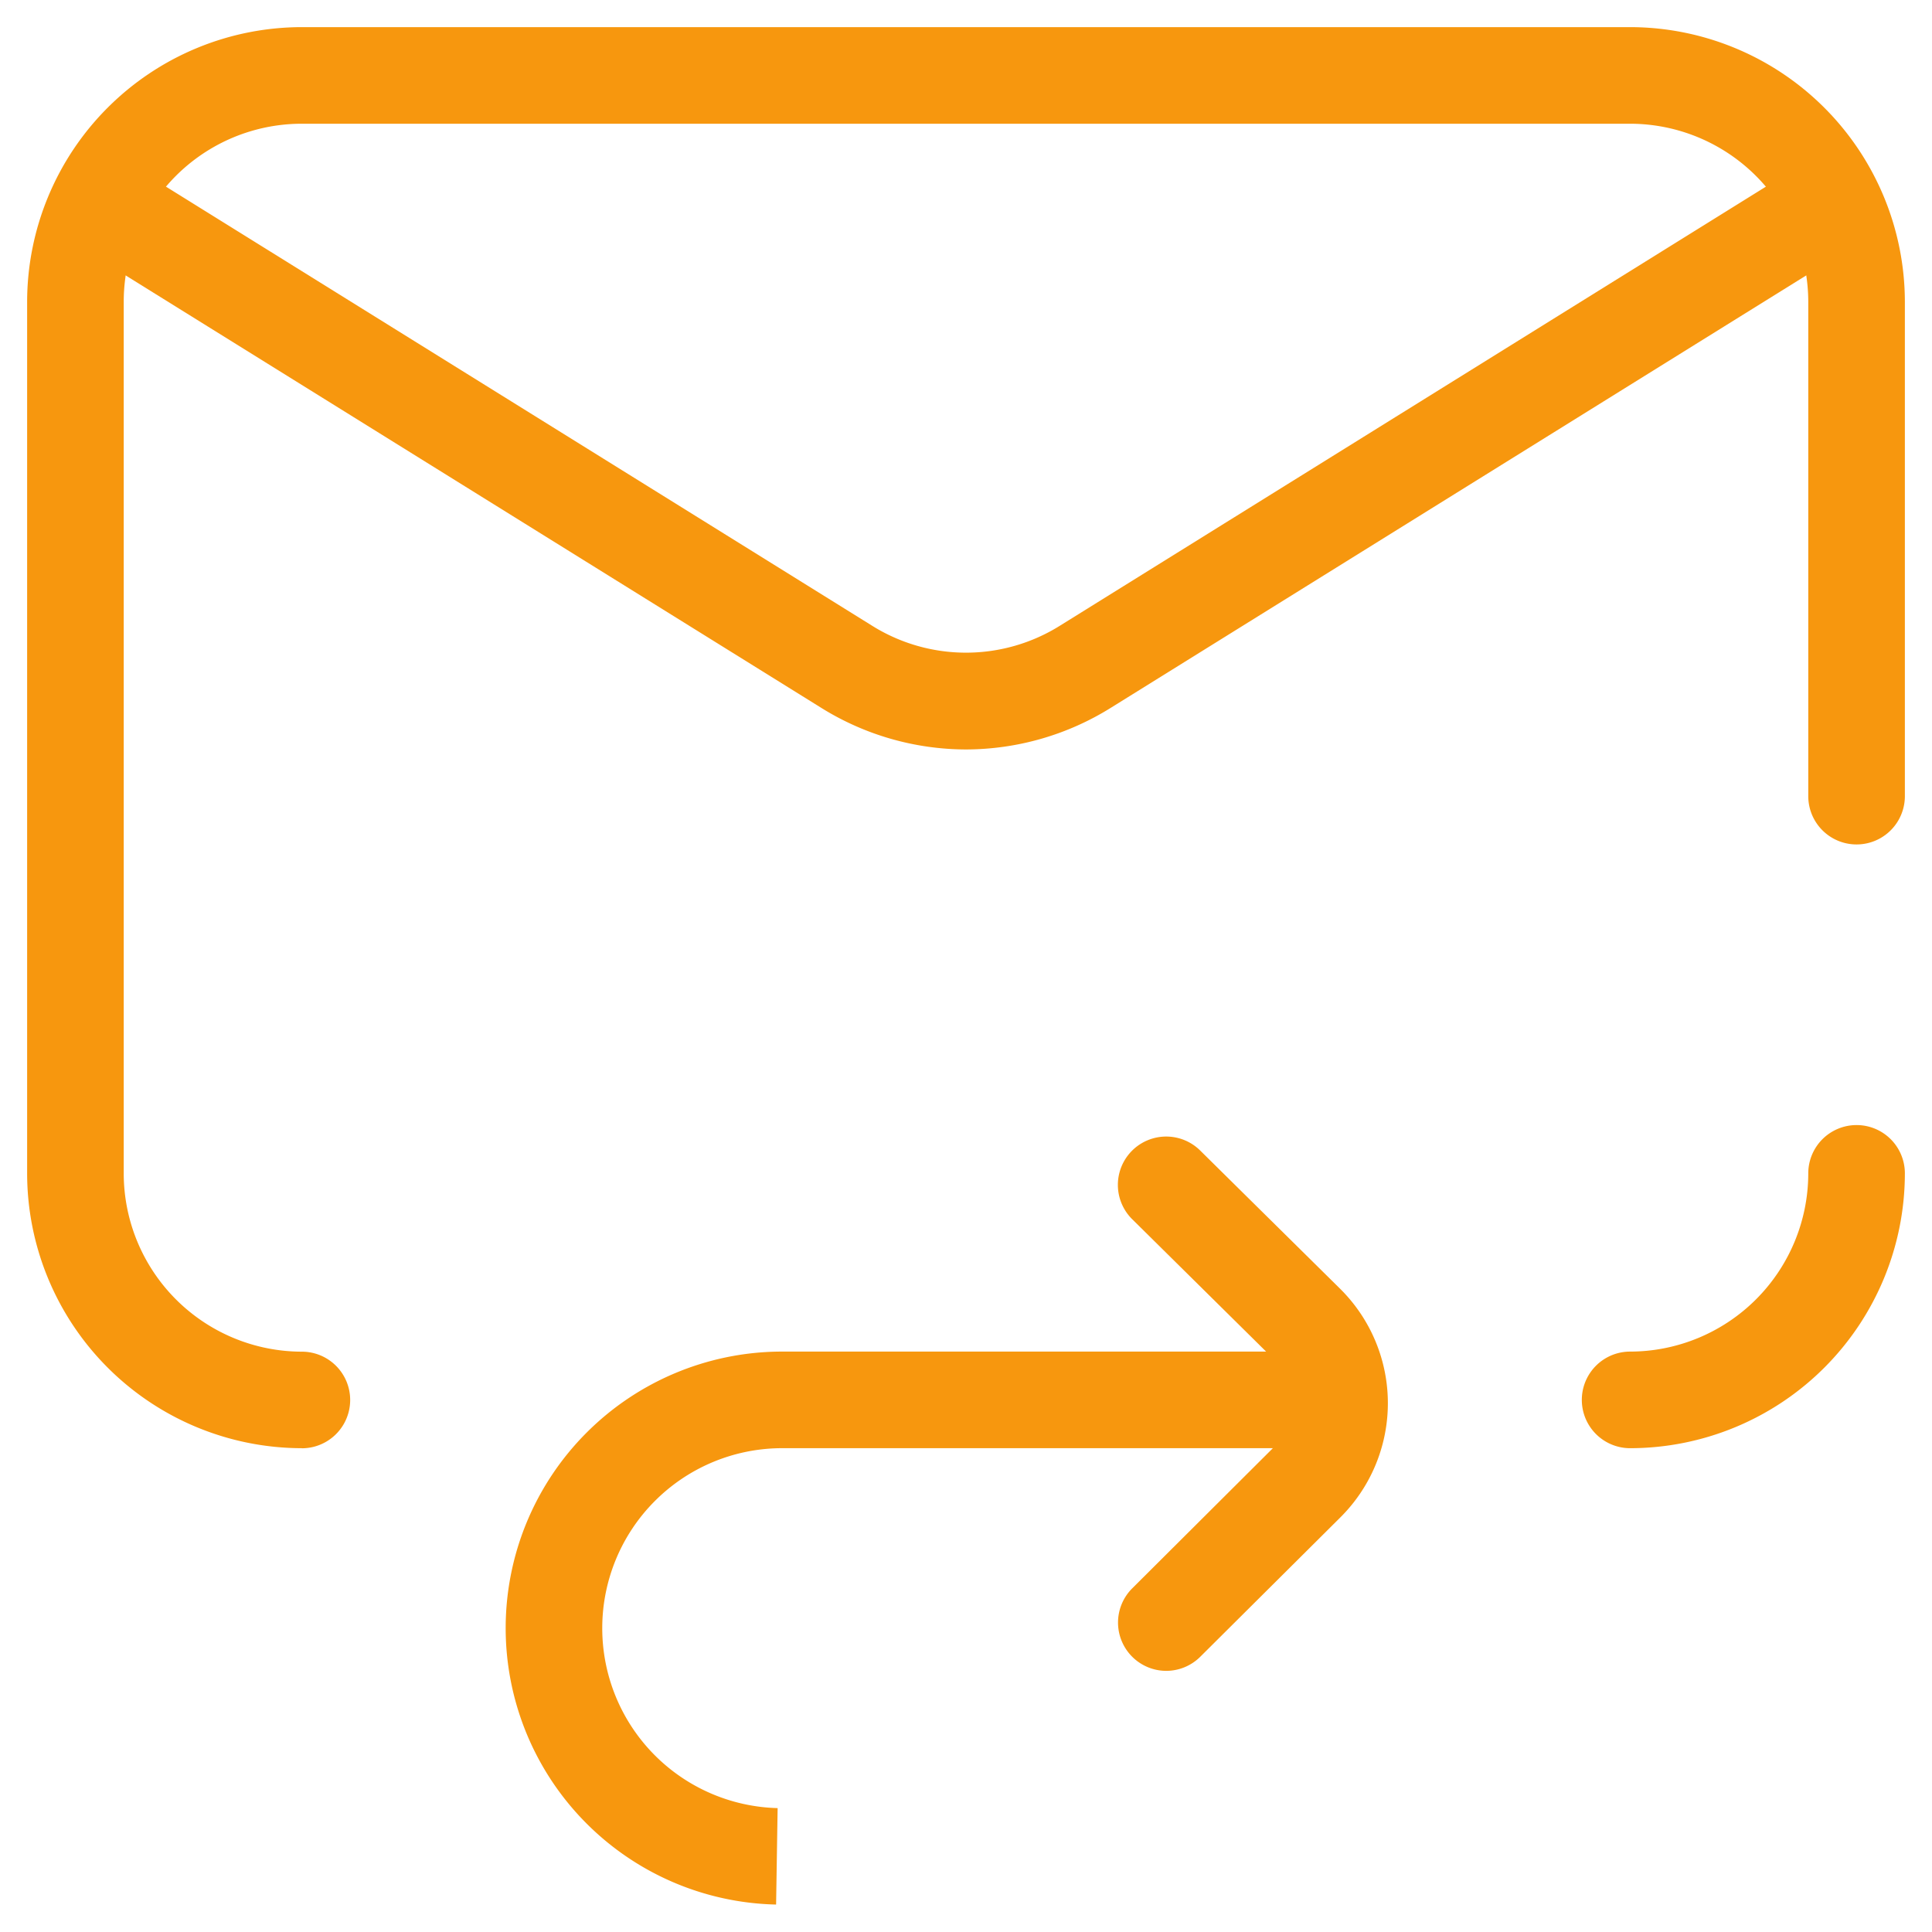 <svg id="forward-byme" xmlns="http://www.w3.org/2000/svg" xmlns:xlink="http://www.w3.org/1999/xlink" width="24" height="24" viewBox="0 0 24 24">
  <defs>
    <clipPath id="clip-path">
      <rect id="Rectangle_11930" data-name="Rectangle 11930" width="24" height="24" fill="#f7970e"/>
    </clipPath>
  </defs>
  <g id="Group_2862" data-name="Group 2862" clip-path="url(#clip-path)">
    <path id="Path_9305" data-name="Path 9305" d="M6.848,20.756a.6.6,0,0,0,.423-.175l1.742-1.733a2,2,0,0,0,0-2.834L7.27,14.292a.6.6,0,1,0-.844.854l1.741,1.721a.8.8,0,0,1,.007,1.122L6.425,19.732a.6.6,0,0,0,.423,1.024" transform="translate(7.639 0)" fill="#f7970e"/>
    <path id="Path_9306" data-name="Path 9306" d="M10.292,23.661l.019-1.2a2.236,2.236,0,0,1,.023-4.471h6.305a.6.6,0,1,0,0-1.2H10.334a3.435,3.435,0,0,0-.042,6.869" transform="translate(-0.651 0)" fill="#f7970e"/>
    <path id="Path_9307" data-name="Path 9307" d="M12,9.31a3.412,3.412,0,0,1-1.8-.518L.949,3.041a.6.6,0,0,1,.634-1.02l9.249,5.751a2.2,2.2,0,0,0,2.336,0l9.109-5.665a.6.6,0,1,1,.634,1.02L13.8,8.792A3.412,3.412,0,0,1,12,9.31" fill="#f7970e"/>
    <path id="Path_9308" data-name="Path 9308" d="M3.75,17.99A3.417,3.417,0,0,1,.337,14.578V3.751A3.416,3.416,0,0,1,3.749.337h16.5A3.417,3.417,0,0,1,23.663,3.75V9.89a.6.6,0,0,1-1.2,0V3.75A2.216,2.216,0,0,0,20.25,1.537H3.75A2.212,2.212,0,0,0,1.537,3.751V14.578A2.216,2.216,0,0,0,3.75,16.791a.6.6,0,1,1,0,1.2" fill="#f7970e"/>
    <path id="Path_9309" data-name="Path 9309" d="M20.25,17.99a.6.6,0,1,1,0-1.2,2.216,2.216,0,0,0,2.213-2.214.6.6,0,0,1,1.2,0A3.416,3.416,0,0,1,20.25,17.99" fill="#f7970e"/>
  </g>
</svg>
